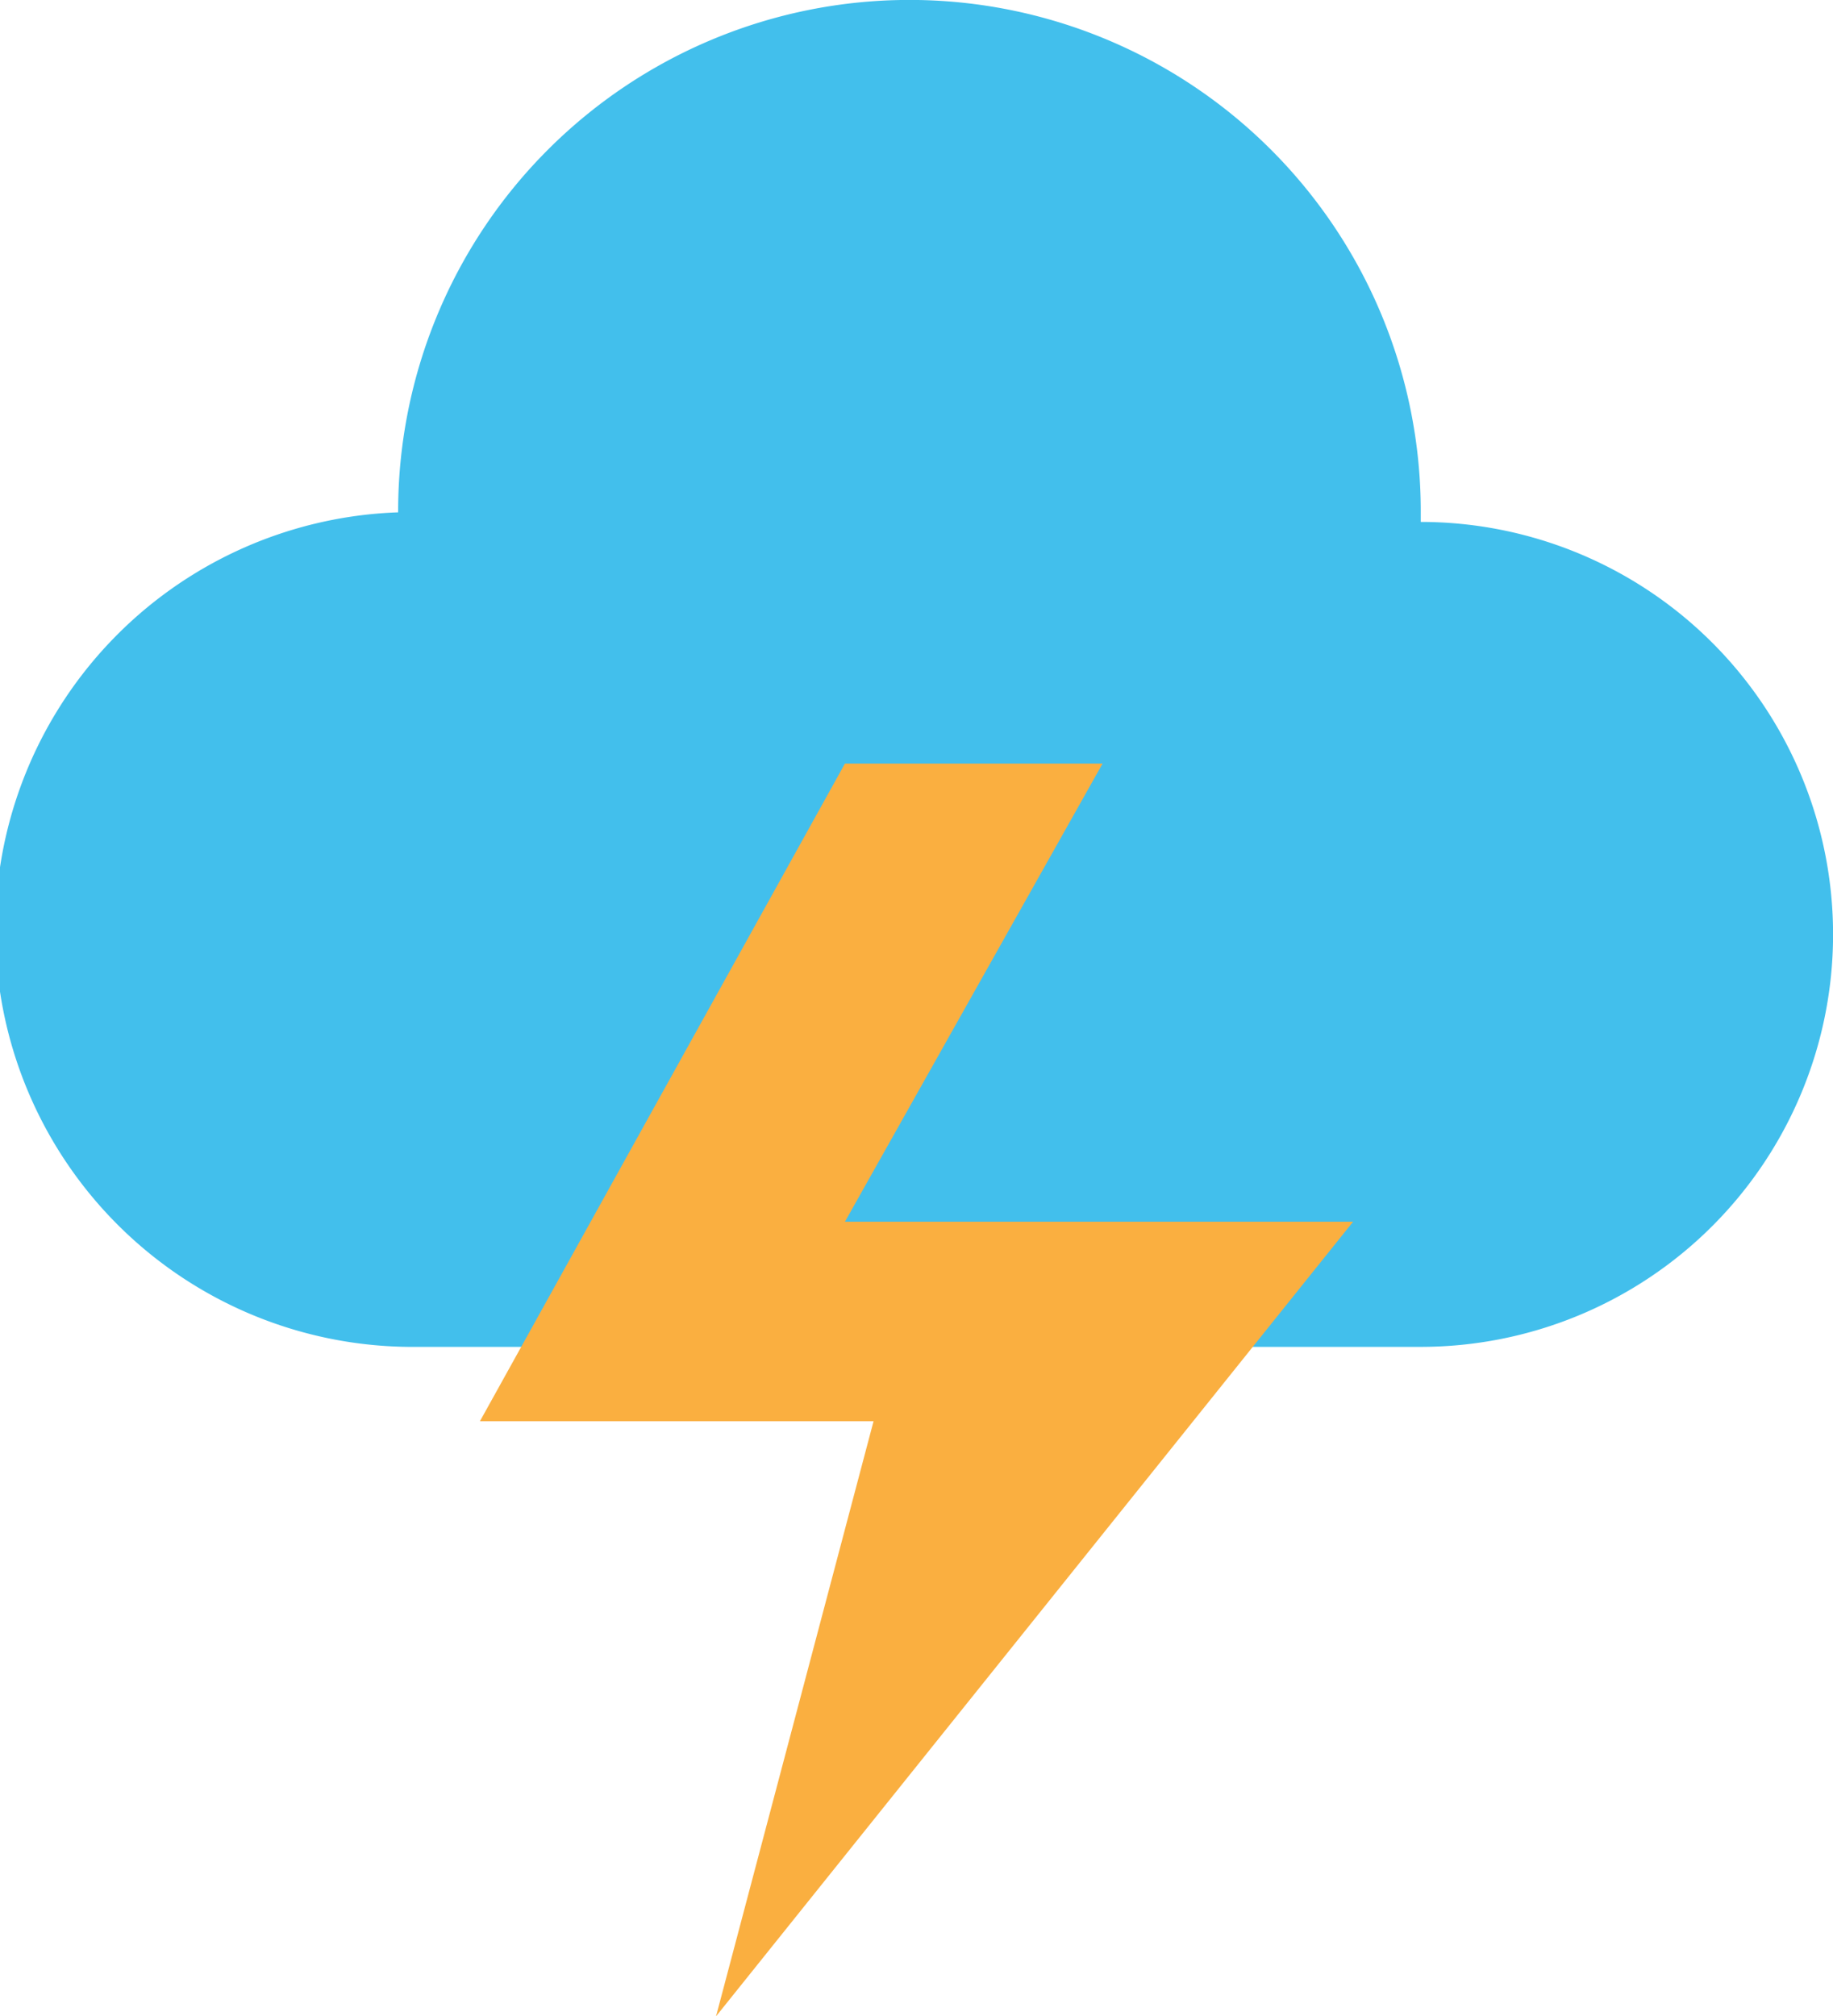 <svg id="Layer_1" data-name="Layer 1" xmlns="http://www.w3.org/2000/svg" viewBox="0 0 129.97 142.94"><title>thunderstorm</title><path d="M483.13,698.65h0c0-.25,0-0.5,0-0.75a36.25,36.25,0,1,0-72.51,0s0,0,0,.07A29.59,29.59,0,0,0,412,757.13h71.12A29.24,29.24,0,0,0,483.13,698.65Z" transform="translate(-382.39 -661.65)" fill="#42bfec"/><polygon points="95.94 86.61 59.91 86.61 78.18 54.13 59.91 54.13 34.03 100.75 61.94 100.75 50.77 142.94 95.94 86.61" fill="#faaf40"/></svg>